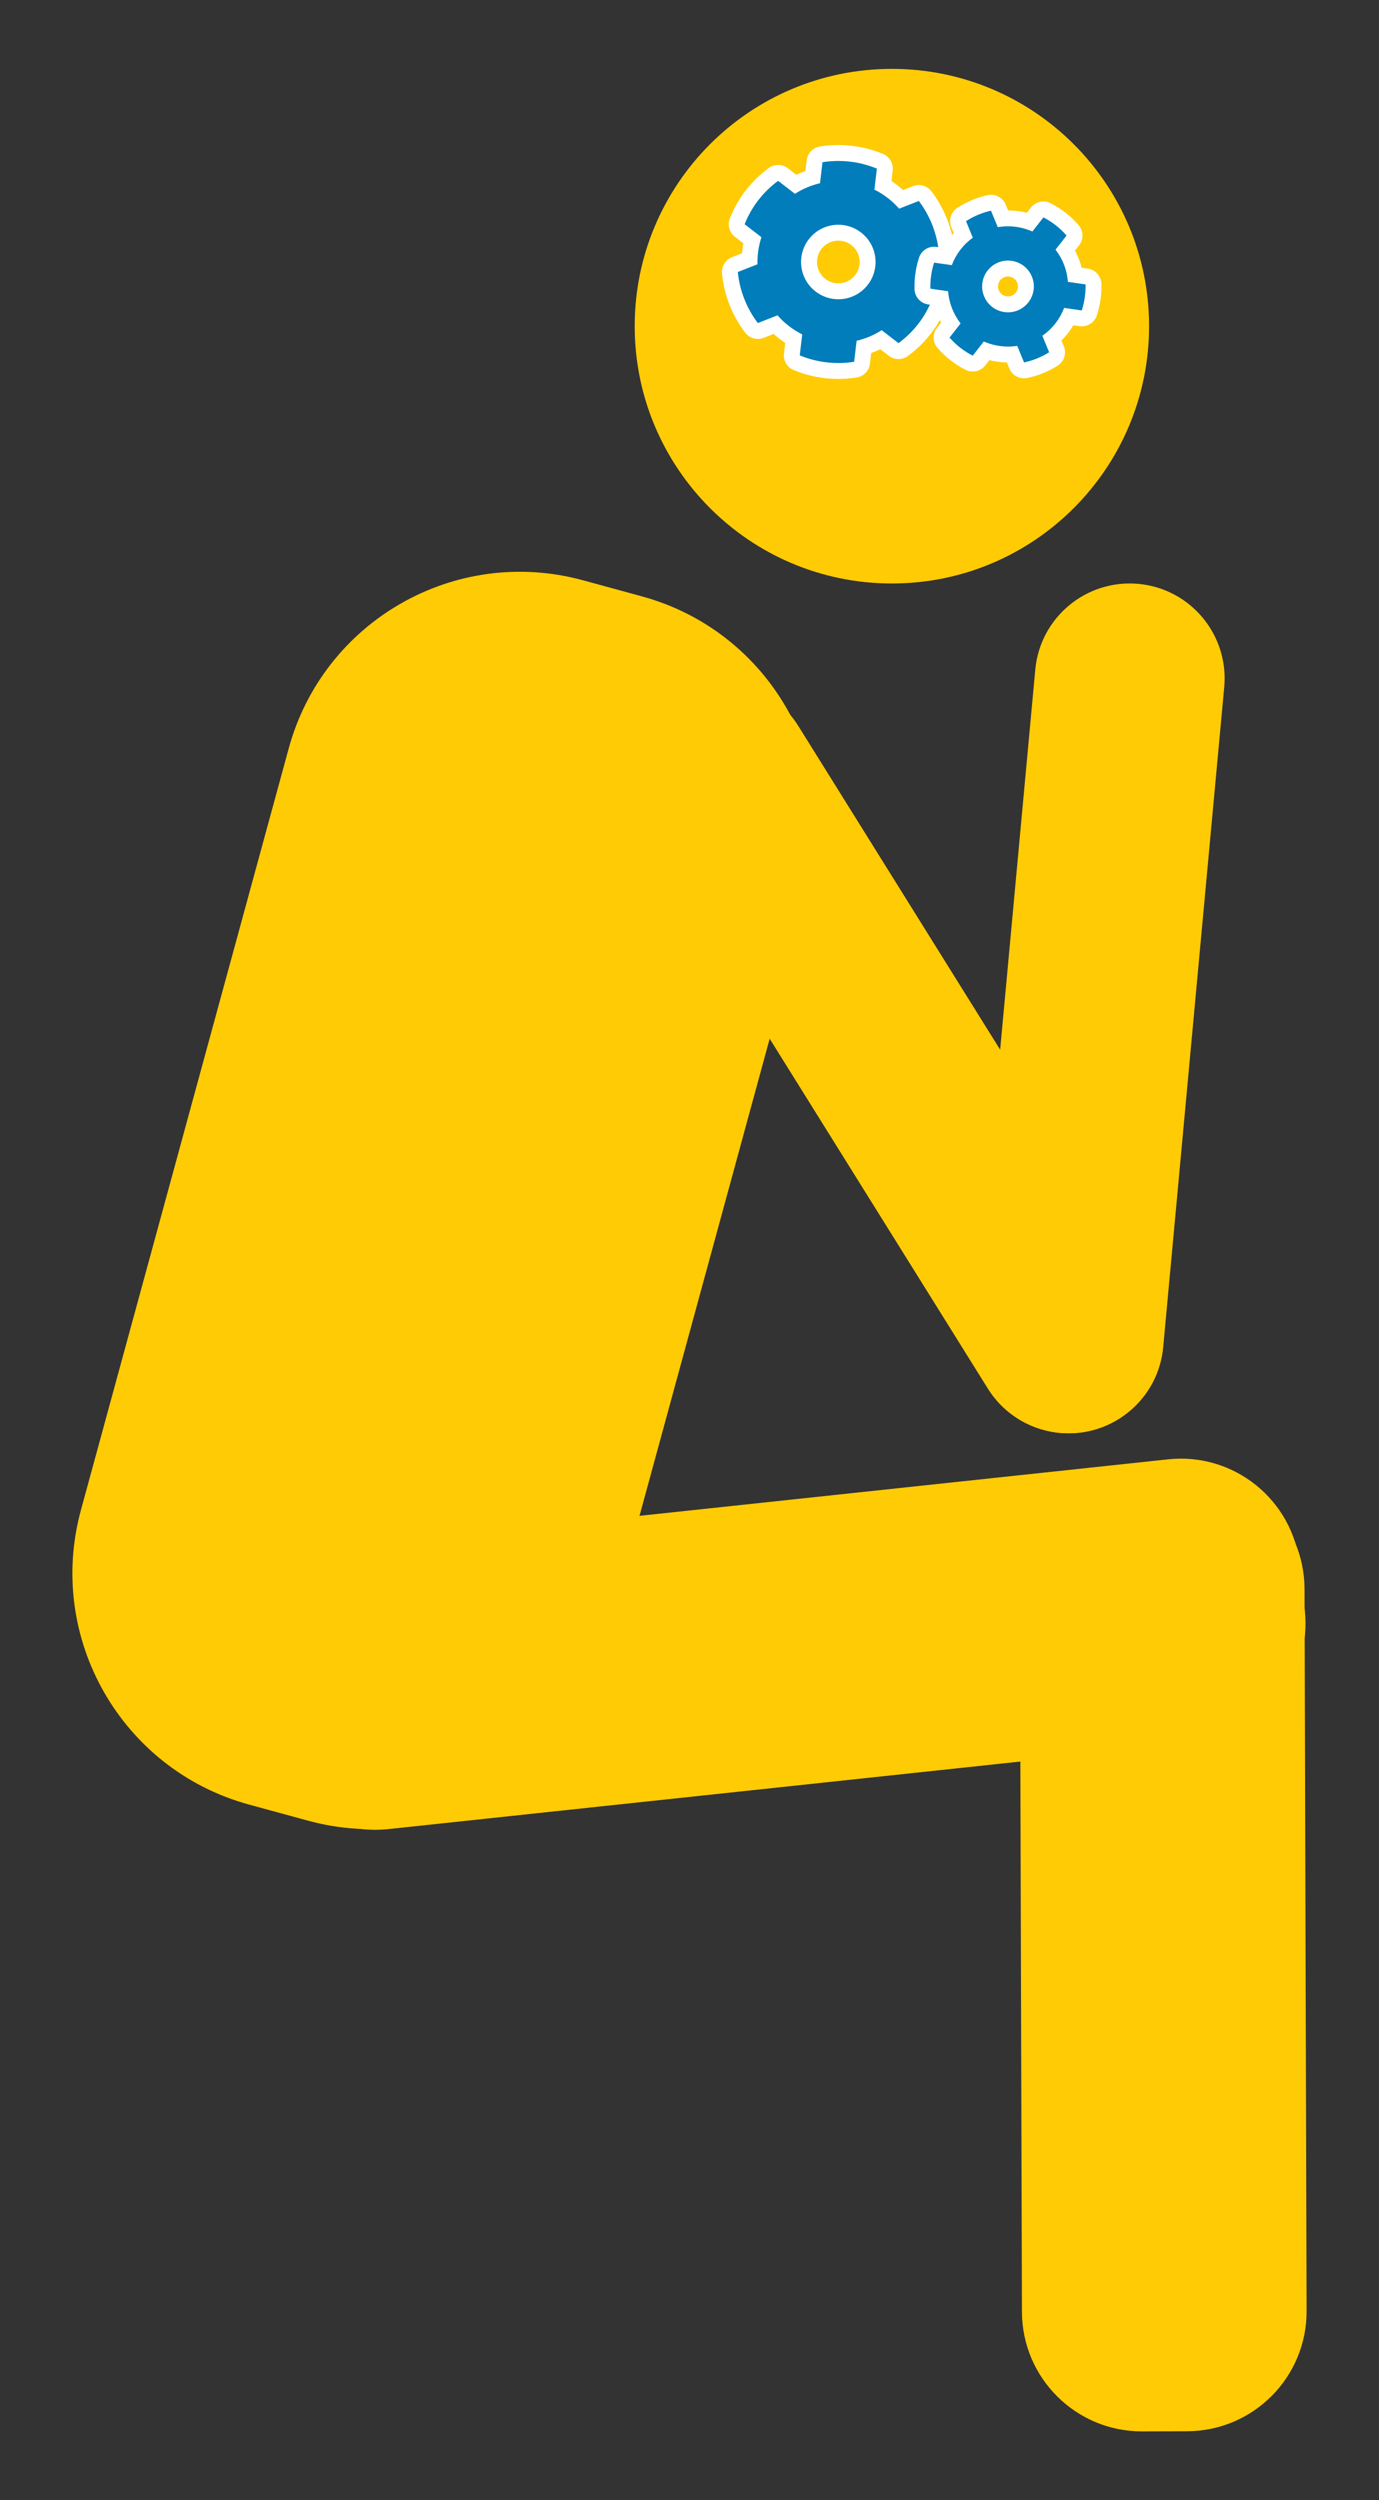 <?xml version="1.0" encoding="utf-8"?>
<!-- Generator: Adobe Illustrator 16.0.0, SVG Export Plug-In . SVG Version: 6.00 Build 0)  -->
<!DOCTYPE svg PUBLIC "-//W3C//DTD SVG 1.1//EN" "http://www.w3.org/Graphics/SVG/1.1/DTD/svg11.dtd">
<svg version="1.1" id="Calque_1" xmlns="http://www.w3.org/2000/svg" xmlns:xlink="http://www.w3.org/1999/xlink" x="0px" y="0px"
	 width="165.541px" height="299.99px" viewBox="0 0 165.541 299.99" enable-background="new 0 0 165.541 299.99"
	 xml:space="preserve">
<rect x="0" y="0" width="165.541" height="299.99" fill="#333333" stroke="none"/>
<g>
	<g>
		<path fill="#FFCB05" d="M107.065,70.01c17.053,0,30.875-13.825,30.875-30.876c0-17.049-13.822-30.87-30.875-30.87
			c-17.051,0-30.872,13.821-30.872,30.87C76.194,56.185,90.015,70.01,107.065,70.01z"/>
		<path fill="#FFCB05" d="M36.959,218.447c15.33,4.186,31.15-4.848,35.338-20.184l24.94-91.375
			c4.184-15.333-4.852-31.15-20.184-35.334l-7.063-1.928c-15.326-4.185-31.148,4.849-35.334,20.182L9.715,181.184
			c-4.186,15.336,4.854,31.152,20.182,35.337L36.959,218.447z"/>
		<path fill="#FFCB05" d="M76.5,99.152c-3.338-5.33-1.72-12.356,3.622-15.695l0,0c5.328-3.334,12.356-1.713,15.691,3.618
			l42.088,67.47c3.339,5.334,1.721,12.359-3.613,15.695l0,0c-5.336,3.335-12.363,1.711-15.697-3.622L76.5,99.152z"/>
		<path fill="#FFCB05" d="M124.278,80.361c0.568-6.264,6.108-10.878,12.381-10.305l0,0c6.26,0.572,10.871,6.115,10.303,12.377
			l-7.325,79.183c-0.571,6.267-6.11,10.882-12.376,10.309l0,0c-6.266-0.575-10.879-6.12-10.305-12.384L124.278,80.361z"/>
		<path fill="#FFCB05" d="M140.23,175.096c7.9-0.844,14.989,4.877,15.834,12.778l0.572,5.366
			c0.845,7.901-4.876,14.991-12.776,15.835l-97.278,10.392c-7.898,0.844-14.988-4.877-15.832-12.777l-0.574-5.367
			c-0.843-7.9,4.878-14.99,12.778-15.834L140.23,175.096z"/>
		<path fill="#FFCB05" d="M156.849,277.285c0.025,7.941-6.395,14.402-14.344,14.426l-5.397,0.016
			c-7.944,0.023-14.405-6.396-14.43-14.342l-0.249-86.633c-0.021-7.947,6.398-14.411,14.346-14.435l5.4-0.014
			c7.943-0.026,14.405,6.397,14.426,14.344L156.849,277.285z"/>
	</g>
	<g>
		<g>
			<path fill="#007DBA" d="M100.628,44.512c-1.722,0-3.399-0.333-4.986-0.99c-0.396-0.164-0.633-0.569-0.583-0.993l0.22-1.876
				c-0.406-0.236-0.796-0.498-1.164-0.782c-0.354-0.273-0.7-0.579-1.032-0.913l-1.759,0.691c-0.113,0.044-0.231,0.066-0.349,0.066
				c-0.291,0-0.575-0.134-0.76-0.377c-1.457-1.917-2.354-4.201-2.594-6.606c-0.043-0.425,0.203-0.827,0.601-0.983l1.759-0.689
				c0.028-0.75,0.138-1.5,0.327-2.241l-1.502-1.161c-0.338-0.261-0.462-0.714-0.303-1.111c0.456-1.133,1.053-2.181,1.775-3.115
				c0.718-0.929,1.58-1.77,2.563-2.5c0.17-0.125,0.369-0.188,0.569-0.188c0.206,0,0.411,0.066,0.583,0.199l1.504,1.161
				c0.661-0.366,1.354-0.659,2.068-0.875l0.221-1.877c0.05-0.424,0.376-0.764,0.798-0.831c0.679-0.107,1.371-0.162,2.057-0.162
				c1.724,0,3.402,0.333,4.989,0.992c0.395,0.164,0.632,0.569,0.582,0.993l-0.221,1.877c0.409,0.236,0.799,0.498,1.164,0.781
				c0.354,0.273,0.7,0.579,1.033,0.914l1.762-0.69c0.113-0.044,0.23-0.066,0.348-0.066c0.292,0,0.576,0.134,0.761,0.378
				c1.454,1.919,2.351,4.203,2.592,6.605c0.043,0.426-0.203,0.828-0.601,0.984l-1.762,0.691c-0.028,0.75-0.138,1.499-0.327,2.237
				l1.504,1.16c0.338,0.261,0.462,0.715,0.302,1.112c-0.457,1.135-1.055,2.183-1.777,3.115c-0.716,0.928-1.578,1.77-2.561,2.5
				c-0.17,0.125-0.369,0.188-0.569,0.188c-0.206,0-0.411-0.066-0.583-0.199l-1.503-1.161c-0.664,0.368-1.356,0.66-2.07,0.875
				l-0.219,1.875c-0.049,0.424-0.375,0.764-0.798,0.832C102.008,44.458,101.315,44.512,100.628,44.512z M100.638,27.919
				c-1.1,0-2.115,0.498-2.787,1.367c-1.183,1.533-0.898,3.746,0.635,4.932c0.621,0.48,1.364,0.735,2.148,0.735
				c1.099,0,2.114-0.498,2.785-1.366c0.573-0.743,0.823-1.666,0.704-2.598c-0.12-0.932-0.596-1.761-1.34-2.335
				C102.162,28.173,101.42,27.919,100.638,27.919z"/>
			<path fill="#FFFFFF" d="M100.641,19.312c1.565,0,3.137,0.302,4.624,0.919l-0.297,2.521c0.556,0.276,1.094,0.607,1.603,1.002
				c0.505,0.389,0.957,0.823,1.364,1.284l2.363-0.926c1.369,1.807,2.183,3.931,2.403,6.125l-2.363,0.927
				c0.03,1.091-0.131,2.189-0.474,3.248l2.018,1.557c-0.407,1.011-0.947,1.984-1.646,2.887c-0.696,0.902-1.503,1.67-2.376,2.318
				l-2.016-1.557c-0.934,0.594-1.95,1.026-3.013,1.271l-0.294,2.519c-0.631,0.1-1.27,0.151-1.909,0.151
				c-1.564,0-3.136-0.303-4.622-0.917l0.296-2.521c-0.556-0.276-1.094-0.609-1.604-1.004c-0.504-0.389-0.955-0.821-1.363-1.282
				l-2.36,0.927c-1.374-1.808-2.186-3.932-2.404-6.124l2.361-0.926c-0.031-1.094,0.131-2.191,0.473-3.252l-2.016-1.557
				c0.406-1.011,0.946-1.984,1.645-2.887c0.698-0.904,1.504-1.67,2.377-2.318l2.017,1.557c0.935-0.596,1.95-1.025,3.011-1.271
				l0.296-2.521C99.364,19.362,100.002,19.312,100.641,19.312 M100.634,35.907c1.337,0,2.659-0.597,3.54-1.737
				c1.509-1.955,1.147-4.763-0.808-6.271c-0.813-0.629-1.774-0.934-2.729-0.934c-1.337,0-2.66,0.597-3.542,1.737
				c-1.508,1.955-1.146,4.761,0.806,6.271C98.716,35.602,99.679,35.907,100.634,35.907 M100.641,17.403
				c-0.735,0-1.478,0.059-2.206,0.174c-0.845,0.134-1.497,0.813-1.597,1.662l-0.149,1.275c-0.37,0.134-0.733,0.288-1.09,0.461
				l-1.022-0.789c-0.343-0.265-0.755-0.397-1.166-0.397c-0.399,0-0.8,0.125-1.138,0.376c-1.054,0.782-1.979,1.685-2.75,2.684
				c-0.774,1.001-1.416,2.126-1.904,3.341c-0.318,0.792-0.071,1.7,0.604,2.222l1.02,0.788c-0.078,0.396-0.137,0.793-0.174,1.191
				l-1.194,0.469c-0.796,0.312-1.287,1.115-1.202,1.966c0.257,2.581,1.22,5.032,2.783,7.089c0.369,0.485,0.937,0.753,1.521,0.753
				c0.233,0,0.47-0.043,0.696-0.132l1.193-0.469c0.218,0.197,0.44,0.384,0.668,0.559c0.233,0.182,0.477,0.354,0.727,0.519
				l-0.149,1.272c-0.1,0.848,0.377,1.66,1.166,1.986c1.704,0.705,3.505,1.063,5.352,1.063c0.737,0,1.48-0.059,2.209-0.174
				c0.844-0.134,1.496-0.814,1.596-1.664l0.148-1.271c0.37-0.134,0.733-0.289,1.091-0.461l1.021,0.789
				c0.343,0.265,0.755,0.398,1.166,0.398c0.399,0,0.8-0.125,1.138-0.376c1.053-0.782,1.978-1.685,2.749-2.685
				c0.773-0.998,1.416-2.123,1.905-3.339c0.32-0.793,0.073-1.702-0.604-2.224l-1.021-0.788c0.079-0.394,0.137-0.79,0.174-1.187
				l1.197-0.47c0.797-0.312,1.288-1.116,1.202-1.967c-0.259-2.577-1.221-5.028-2.781-7.086c-0.368-0.487-0.937-0.756-1.521-0.756
				c-0.232,0-0.469,0.042-0.695,0.131l-1.195,0.468c-0.22-0.199-0.443-0.386-0.672-0.562c-0.232-0.18-0.474-0.352-0.725-0.516
				l0.15-1.272c0.1-0.848-0.376-1.659-1.165-1.986C104.292,17.762,102.49,17.403,100.641,17.403L100.641,17.403z M100.634,33.999
				c-0.57,0-1.112-0.186-1.565-0.536c-1.117-0.864-1.324-2.477-0.462-3.595c0.488-0.631,1.229-0.995,2.031-0.995
				c0.569,0,1.108,0.185,1.561,0.535c0.544,0.419,0.891,1.024,0.979,1.703c0.087,0.679-0.095,1.352-0.514,1.894
				C102.175,33.636,101.435,33.999,100.634,33.999L100.634,33.999z"/>
		</g>
		<g>
			<path fill="#007DBA" d="M122.932,44.441c-0.381,0-0.733-0.228-0.883-0.591l-0.546-1.329c-0.163,0.01-0.328,0.015-0.491,0.015
				c-0.891,0-1.76-0.141-2.594-0.419l-0.893,1.143c-0.186,0.238-0.466,0.367-0.752,0.367c-0.146,0-0.295-0.034-0.433-0.104
				c-1.173-0.597-2.207-1.4-3.071-2.388c-0.302-0.345-0.316-0.855-0.034-1.216l0.893-1.142c-0.084-0.131-0.164-0.266-0.241-0.403
				c-0.459-0.815-0.77-1.683-0.929-2.59l-1.406-0.202c-0.46-0.066-0.806-0.454-0.818-0.919c-0.031-1.172,0.136-2.331,0.495-3.445
				c0.129-0.398,0.499-0.661,0.907-0.661c0.045,0,0.091,0.003,0.137,0.01l1.4,0.201c0.477-0.974,1.139-1.837,1.954-2.547
				l-0.544-1.326c-0.175-0.427-0.02-0.917,0.369-1.166c0.167-0.106,0.337-0.209,0.513-0.308c0.87-0.491,1.809-0.851,2.788-1.071
				c0.069-0.016,0.14-0.023,0.209-0.023c0.38,0,0.732,0.228,0.882,0.591l0.539,1.308c0.205-0.016,0.41-0.023,0.615-0.023
				c0.897,0,1.776,0.145,2.619,0.43l0.886-1.134c0.187-0.238,0.466-0.367,0.752-0.367c0.147,0,0.296,0.034,0.434,0.104
				c1.173,0.599,2.205,1.406,3.066,2.398c0.299,0.344,0.313,0.853,0.031,1.212l-0.891,1.142c0.079,0.124,0.153,0.248,0.225,0.372
				c0.463,0.825,0.775,1.702,0.932,2.619l1.396,0.201c0.46,0.066,0.805,0.453,0.818,0.917c0.032,1.159-0.135,2.318-0.499,3.446
				c-0.129,0.398-0.499,0.661-0.907,0.661c-0.046,0-0.091-0.003-0.137-0.01l-1.399-0.201c-0.494,1.002-1.185,1.887-2.036,2.606
				l0.537,1.306c0.176,0.429,0.019,0.922-0.373,1.169c-0.135,0.085-0.27,0.165-0.41,0.244c-0.919,0.517-1.896,0.887-2.911,1.103
				C123.063,44.435,122.997,44.441,122.932,44.441z M121,32.218c-0.366,0-0.729,0.096-1.052,0.277
				c-1.033,0.582-1.4,1.896-0.819,2.929c0.381,0.676,1.1,1.097,1.876,1.097c0.366,0,0.73-0.096,1.054-0.278
				c1.032-0.581,1.399-1.895,0.818-2.929C122.496,32.638,121.776,32.218,121,32.218z"/>
			<path fill="#FFFFFF" d="M118.962,25.28l0.815,1.979c0.406-0.07,0.813-0.104,1.221-0.104c1.013,0,2.014,0.214,2.935,0.622
				l1.322-1.692c1.04,0.531,1.987,1.262,2.779,2.174l-1.323,1.696c0.208,0.274,0.403,0.565,0.579,0.875
				c0.534,0.95,0.828,1.969,0.905,2.988l2.117,0.305c0.03,1.063-0.129,2.121-0.453,3.125l-2.118-0.305
				c-0.502,1.316-1.39,2.493-2.613,3.343l0.814,1.98c-0.122,0.077-0.245,0.149-0.372,0.222c-0.848,0.477-1.735,0.807-2.639,0.999
				l-0.817-1.989c-0.367,0.057-0.735,0.084-1.103,0.084c-1.004,0-1.997-0.208-2.911-0.609l-1.327,1.699
				c-1.041-0.529-1.991-1.258-2.786-2.166l1.328-1.7c-0.22-0.28-0.418-0.581-0.598-0.9c-0.53-0.942-0.825-1.952-0.905-2.964
				l-2.125-0.305c-0.028-1.064,0.125-2.122,0.449-3.126l2.121,0.305c0.487-1.29,1.343-2.445,2.523-3.294l-0.815-1.989
				c0.151-0.097,0.306-0.19,0.466-0.28C117.244,25.795,118.098,25.475,118.962,25.28 M121.005,37.475c0.516,0,1.039-0.129,1.521-0.4
				c1.494-0.841,2.022-2.733,1.183-4.228c-0.571-1.014-1.624-1.583-2.709-1.583c-0.516,0-1.038,0.128-1.52,0.399
				c-1.495,0.842-2.023,2.734-1.183,4.229C118.867,36.905,119.92,37.475,121.005,37.475 M118.963,23.372
				c-0.139,0-0.279,0.015-0.42,0.046c-1.07,0.241-2.096,0.635-3.049,1.172c-0.188,0.106-0.374,0.218-0.556,0.334
				c-0.777,0.497-1.088,1.479-0.738,2.332l0.295,0.72c-0.519,0.527-0.97,1.115-1.346,1.753l-0.741-0.106
				c-0.092-0.013-0.183-0.02-0.272-0.02c-0.817,0-1.558,0.525-1.814,1.322c-0.394,1.217-0.575,2.483-0.541,3.763
				c0.024,0.93,0.716,1.706,1.637,1.838l0.749,0.107c0.183,0.716,0.454,1.407,0.811,2.067l-0.493,0.631
				c-0.563,0.722-0.535,1.742,0.068,2.432c0.945,1.08,2.074,1.958,3.356,2.61c0.275,0.14,0.571,0.207,0.864,0.207
				c0.572,0,1.133-0.257,1.505-0.734l0.494-0.633c0.684,0.172,1.385,0.264,2.098,0.275l0.298,0.723
				c0.298,0.727,1.004,1.183,1.764,1.183c0.132,0,0.266-0.014,0.398-0.042c1.109-0.236,2.178-0.641,3.177-1.202
				c0.161-0.092,0.31-0.179,0.456-0.272c0.783-0.496,1.098-1.482,0.745-2.339l-0.283-0.69c0.55-0.543,1.027-1.155,1.422-1.821
				l0.742,0.106c0.092,0.013,0.183,0.02,0.272,0.02c0.817,0,1.558-0.525,1.814-1.322c0.398-1.231,0.581-2.498,0.545-3.766
				c-0.026-0.928-0.717-1.702-1.636-1.834l-0.736-0.106c-0.181-0.715-0.448-1.405-0.802-2.064l0.493-0.631
				c0.561-0.72,0.534-1.736-0.064-2.425c-0.941-1.085-2.069-1.967-3.352-2.622c-0.276-0.141-0.573-0.209-0.867-0.209
				c-0.572,0-1.133,0.257-1.505,0.733l-0.485,0.622c-0.733-0.188-1.486-0.283-2.254-0.284l-0.285-0.694
				C120.427,23.827,119.722,23.372,118.963,23.372L118.963,23.372z M121.005,35.566c-0.433,0-0.832-0.234-1.044-0.61
				c-0.323-0.575-0.119-1.307,0.456-1.63c0.182-0.102,0.378-0.154,0.583-0.154c0.433,0,0.834,0.234,1.047,0.612
				c0.322,0.573,0.118,1.304-0.456,1.627C121.408,35.514,121.211,35.566,121.005,35.566L121.005,35.566z"/>
		</g>
	</g>
</g>
</svg>
